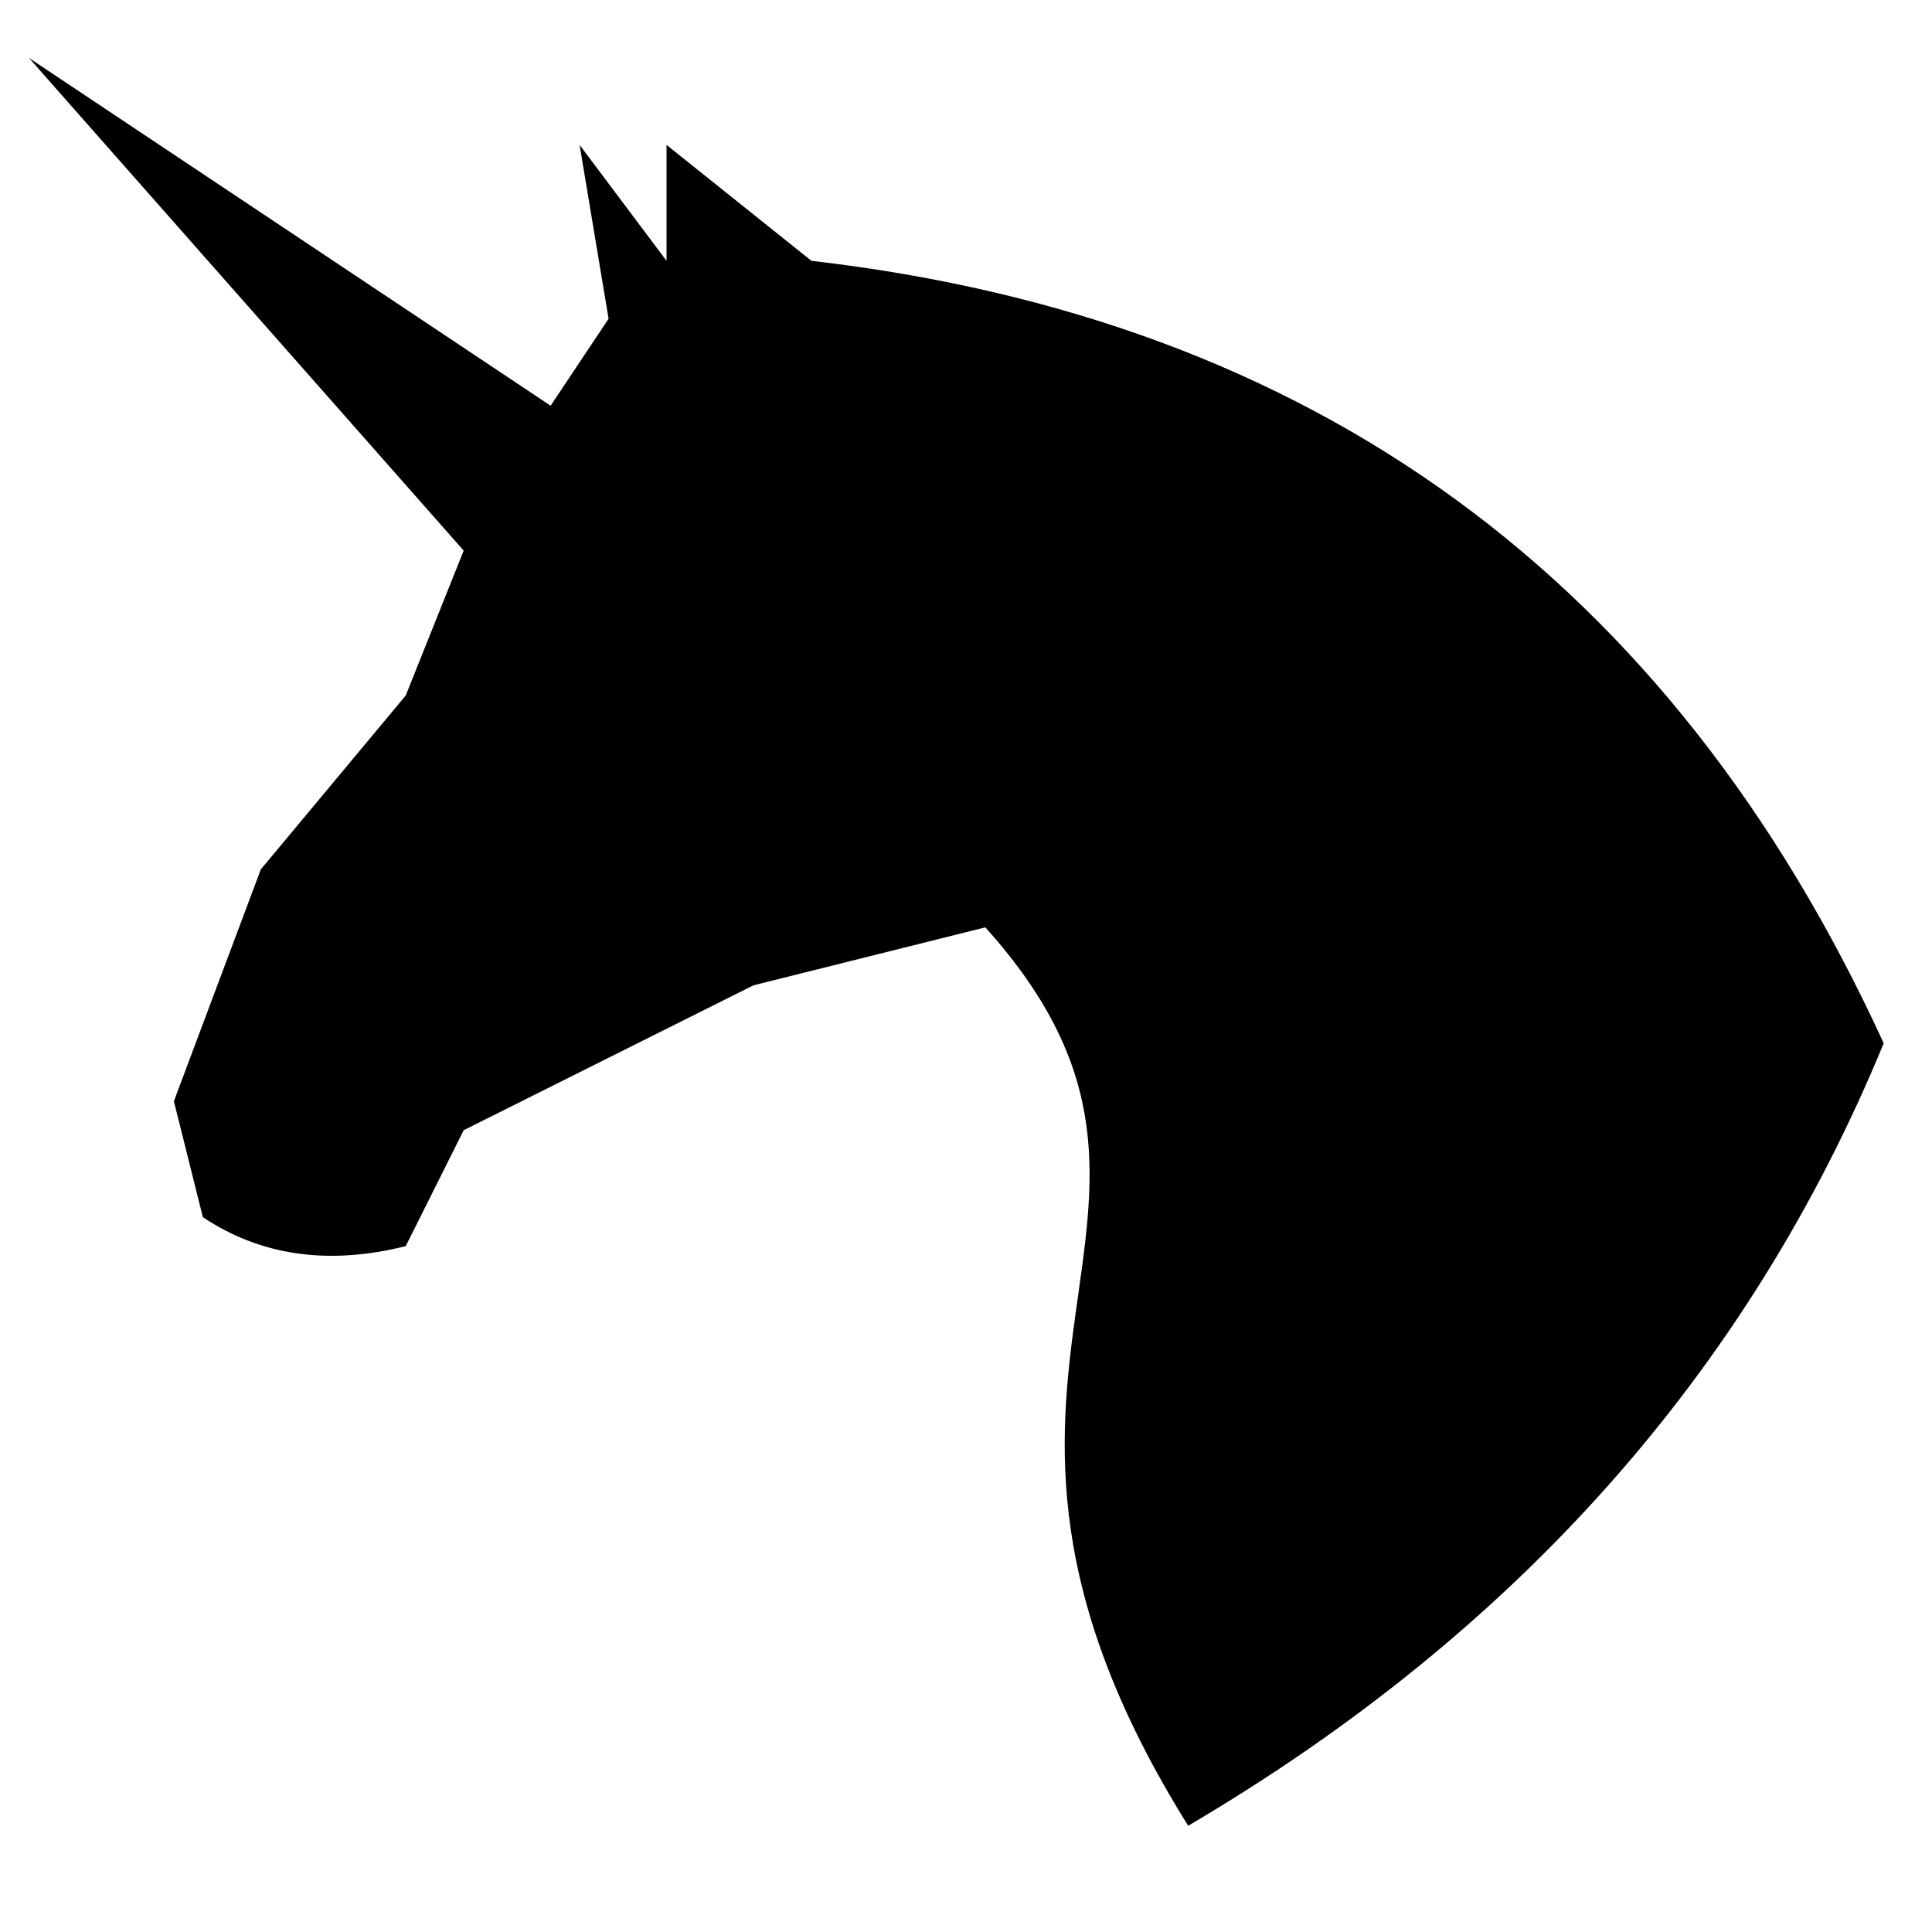 <svg xmlns="http://www.w3.org/2000/svg" viewBox="0 0 200 200">
  <path d="M 123 189 C 93 141 129 126 102 96 L 78 102 L 48 117 L 42 129 Q 30 132 21 126 L 18 114 L 27 90 L 42 72 L 48 57 L 3 6 L 57 42 L 63 33 L 60 15 L 69 27 L 69 15 L 84 27 Q 162 36 195 108 Q 174 159 123 189 Z" />
</svg>


